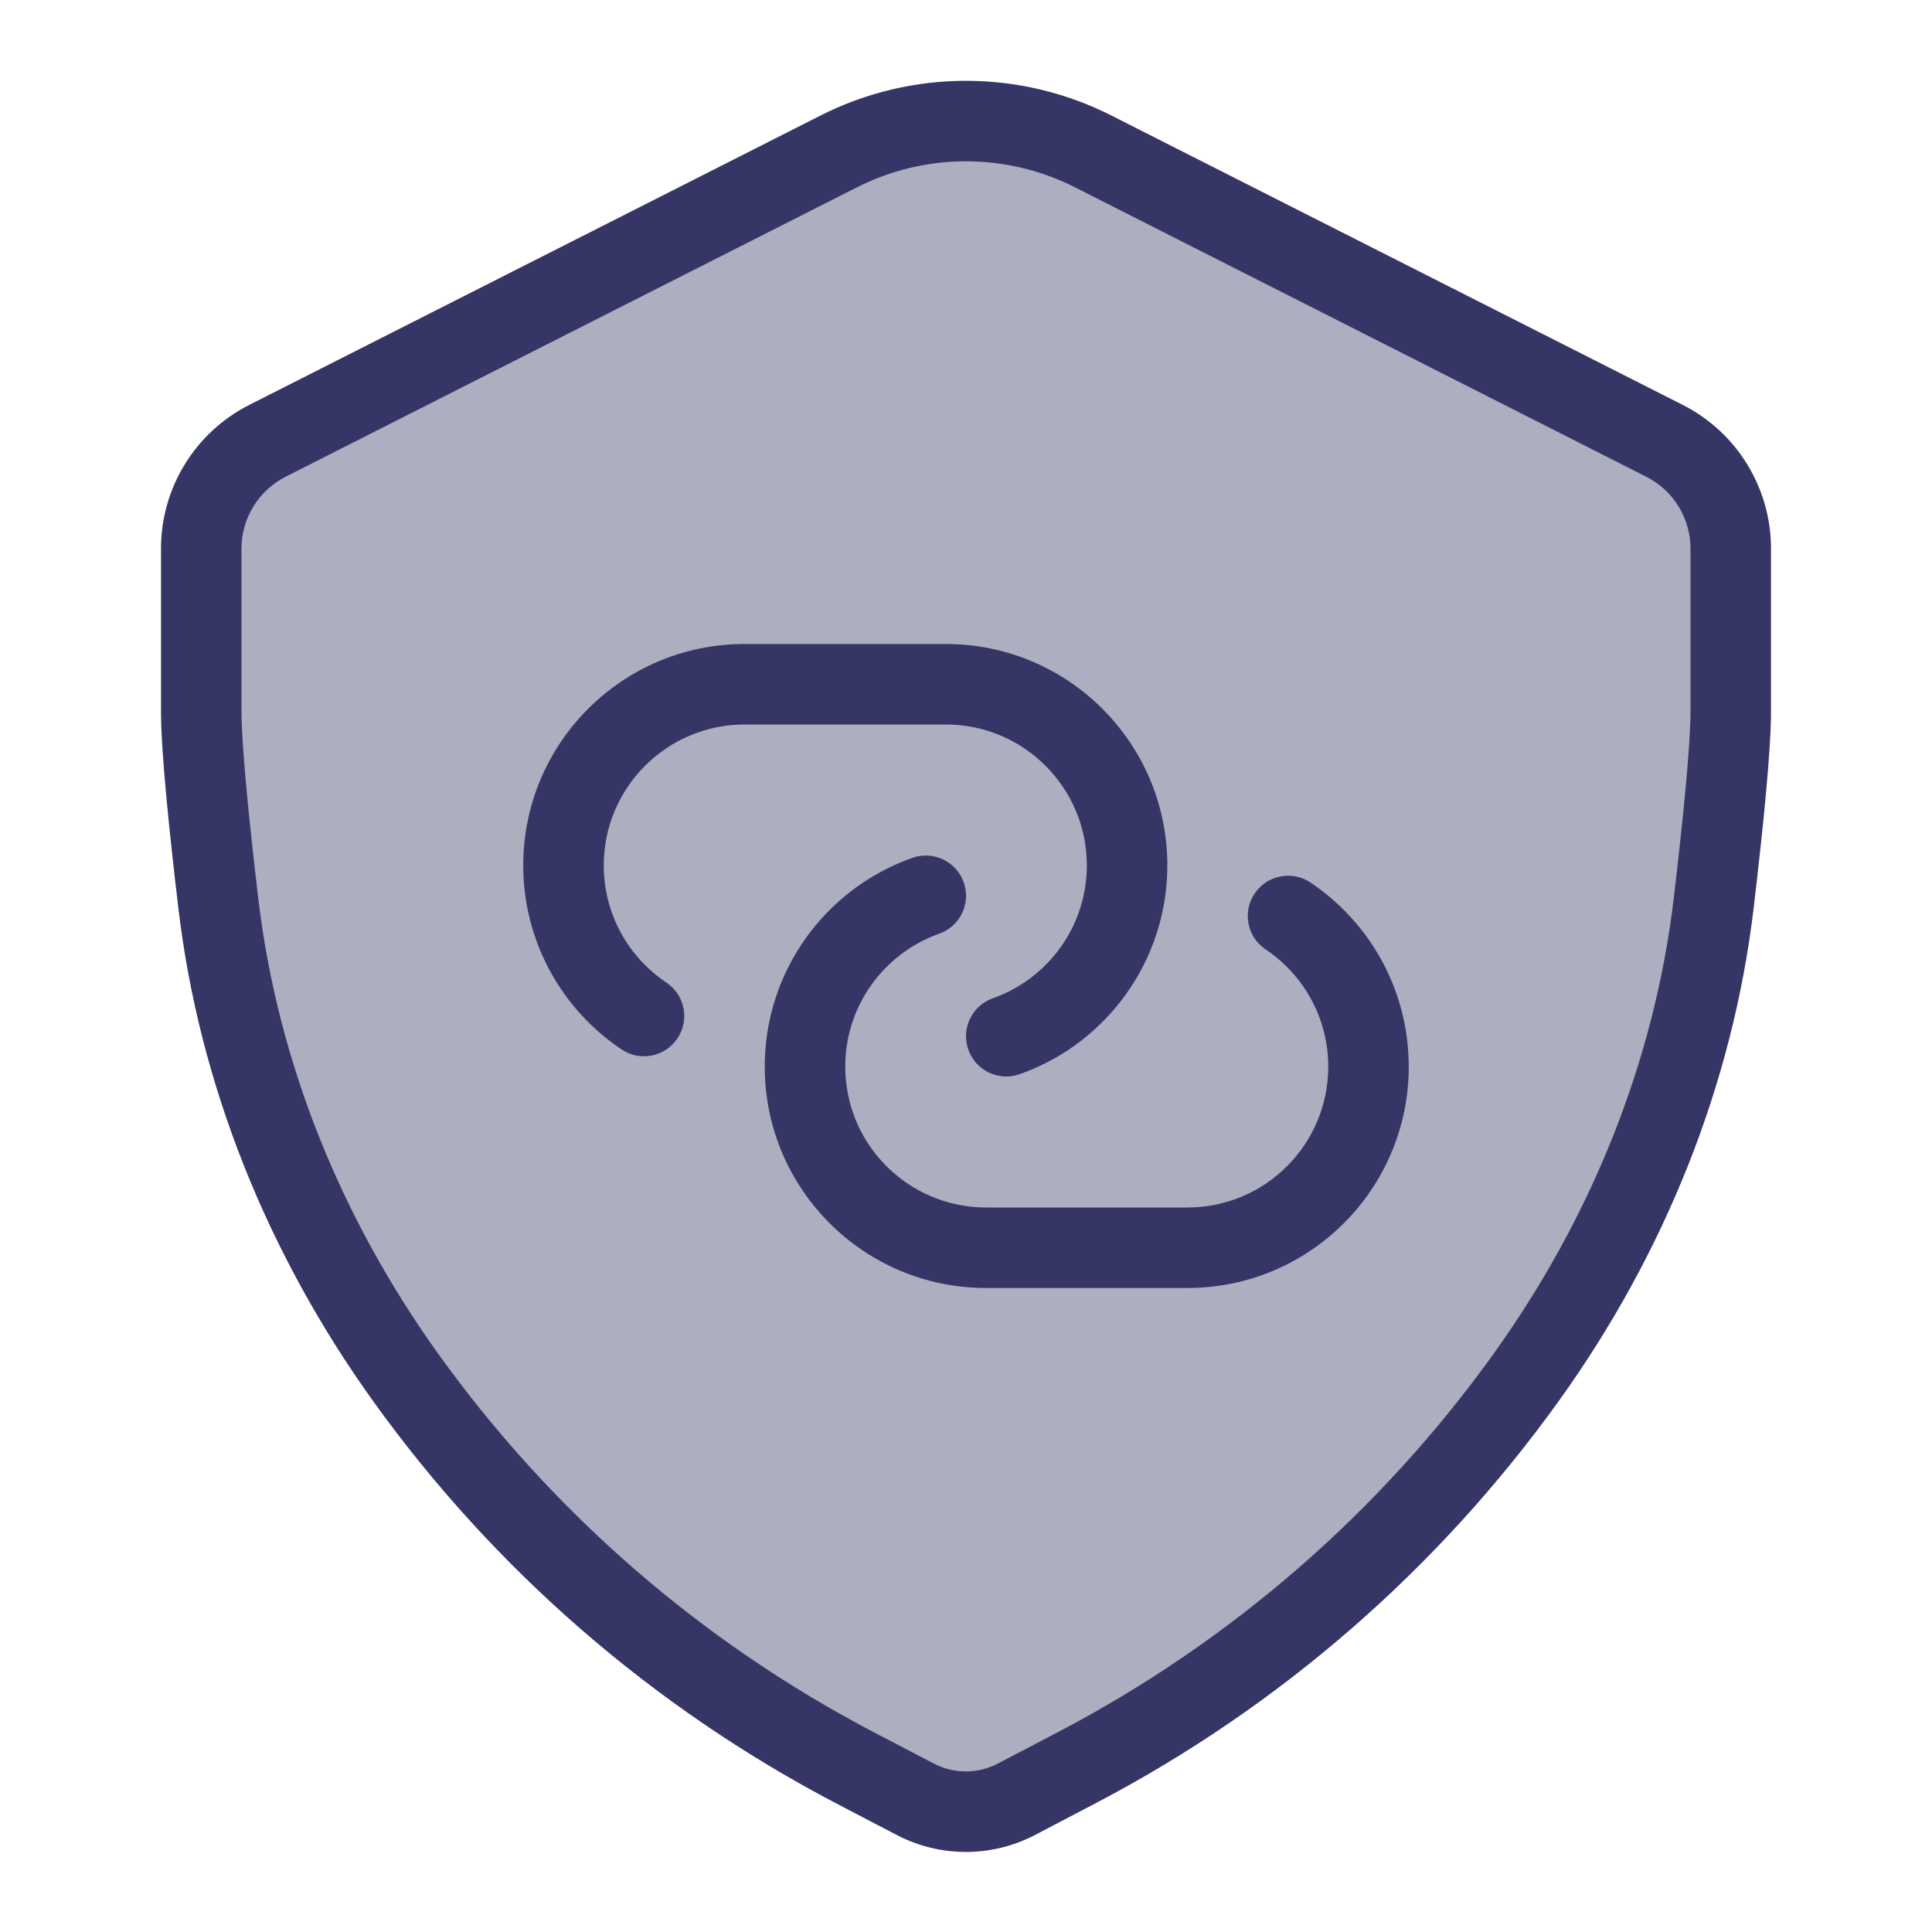 <svg width="24" height="24" viewBox="0 0 24 24" fill="none" xmlns="http://www.w3.org/2000/svg">
<path opacity="0.4" d="M10.417 1.882L3.322 5.476C2.818 5.732 2.5 6.249 2.5 6.814V8.839C2.5 9.289 2.595 10.23 2.711 11.216C2.962 13.343 3.784 15.358 5.031 17.1C6.488 19.135 8.403 20.799 10.621 21.959L11.369 22.351C11.763 22.557 12.233 22.557 12.627 22.351L13.378 21.959C15.593 20.799 17.506 19.137 18.963 17.104C20.214 15.36 21.038 13.341 21.29 11.21C21.405 10.226 21.5 9.288 21.5 8.839V6.815C21.5 6.249 21.182 5.732 20.678 5.477L13.58 1.881C12.586 1.378 11.411 1.378 10.417 1.882Z" fill="#353566"/>
<path d="M17.5 13.25C17.5 14.769 16.269 16 14.75 16H12.25C10.731 16 9.5 14.769 9.5 13.25C9.5 12.296 9.986 11.456 10.722 10.963C10.911 10.837 11.116 10.734 11.334 10.656C11.594 10.565 11.88 10.701 11.972 10.961C12.064 11.222 11.927 11.507 11.667 11.599C11.529 11.648 11.398 11.714 11.278 11.794C10.808 12.109 10.5 12.644 10.5 13.25C10.5 14.217 11.284 15 12.25 15H14.75C15.717 15 16.5 14.217 16.5 13.25C16.5 12.644 16.193 12.109 15.722 11.794C15.493 11.641 15.431 11.33 15.585 11.101C15.739 10.871 16.049 10.81 16.279 10.963C17.014 11.456 17.5 12.296 17.5 13.25Z" fill="#353566"/>
<path d="M9.25 8C7.731 8 6.5 9.231 6.5 10.75C6.5 11.704 6.986 12.544 7.722 13.037C7.951 13.191 8.262 13.129 8.415 12.899C8.569 12.67 8.508 12.36 8.278 12.206C7.808 11.891 7.5 11.357 7.5 10.75C7.5 9.784 8.284 9 9.25 9H11.75C12.717 9 13.501 9.784 13.501 10.75C13.501 11.357 13.193 11.891 12.722 12.206C12.602 12.286 12.472 12.352 12.334 12.401C12.073 12.493 11.937 12.779 12.029 13.039C12.12 13.299 12.406 13.436 12.666 13.344C12.885 13.267 13.09 13.163 13.279 13.037C14.014 12.544 14.501 11.704 14.501 10.75C14.501 9.231 13.269 8 11.75 8H9.25Z" fill="#353566"/>
<path fill-rule="evenodd" clip-rule="evenodd" d="M10.191 1.436C11.327 0.86 12.67 0.86 13.806 1.435L20.904 5.03C21.576 5.371 22 6.061 22 6.815V8.839C22 9.323 21.901 10.294 21.786 11.268C21.524 13.49 20.666 15.588 19.37 17.395C17.867 19.491 15.894 21.206 13.609 22.401L12.859 22.794C12.32 23.076 11.677 23.076 11.138 22.794L10.389 22.403C8.102 21.206 6.128 19.49 4.625 17.391C3.333 15.586 2.476 13.492 2.215 11.275C2.099 10.298 2 9.324 2 8.839V6.814C2 6.061 2.424 5.371 3.096 5.03L10.191 1.436ZM13.354 2.327C12.502 1.896 11.495 1.896 10.643 2.328L3.548 5.922C3.212 6.093 3 6.438 3 6.814V8.839C3 9.253 3.09 10.163 3.208 11.158C3.448 13.195 4.236 15.131 5.438 16.809C6.849 18.78 8.704 20.393 10.852 21.517L11.601 21.908C11.85 22.038 12.147 22.038 12.395 21.908L13.146 21.515C15.292 20.392 17.146 18.782 18.557 16.813C19.762 15.132 20.552 13.192 20.793 11.151C20.91 10.159 21 9.252 21 8.839V6.815C21 6.438 20.788 6.093 20.452 5.923L13.354 2.327Z" fill="#353566"/>
</svg>
